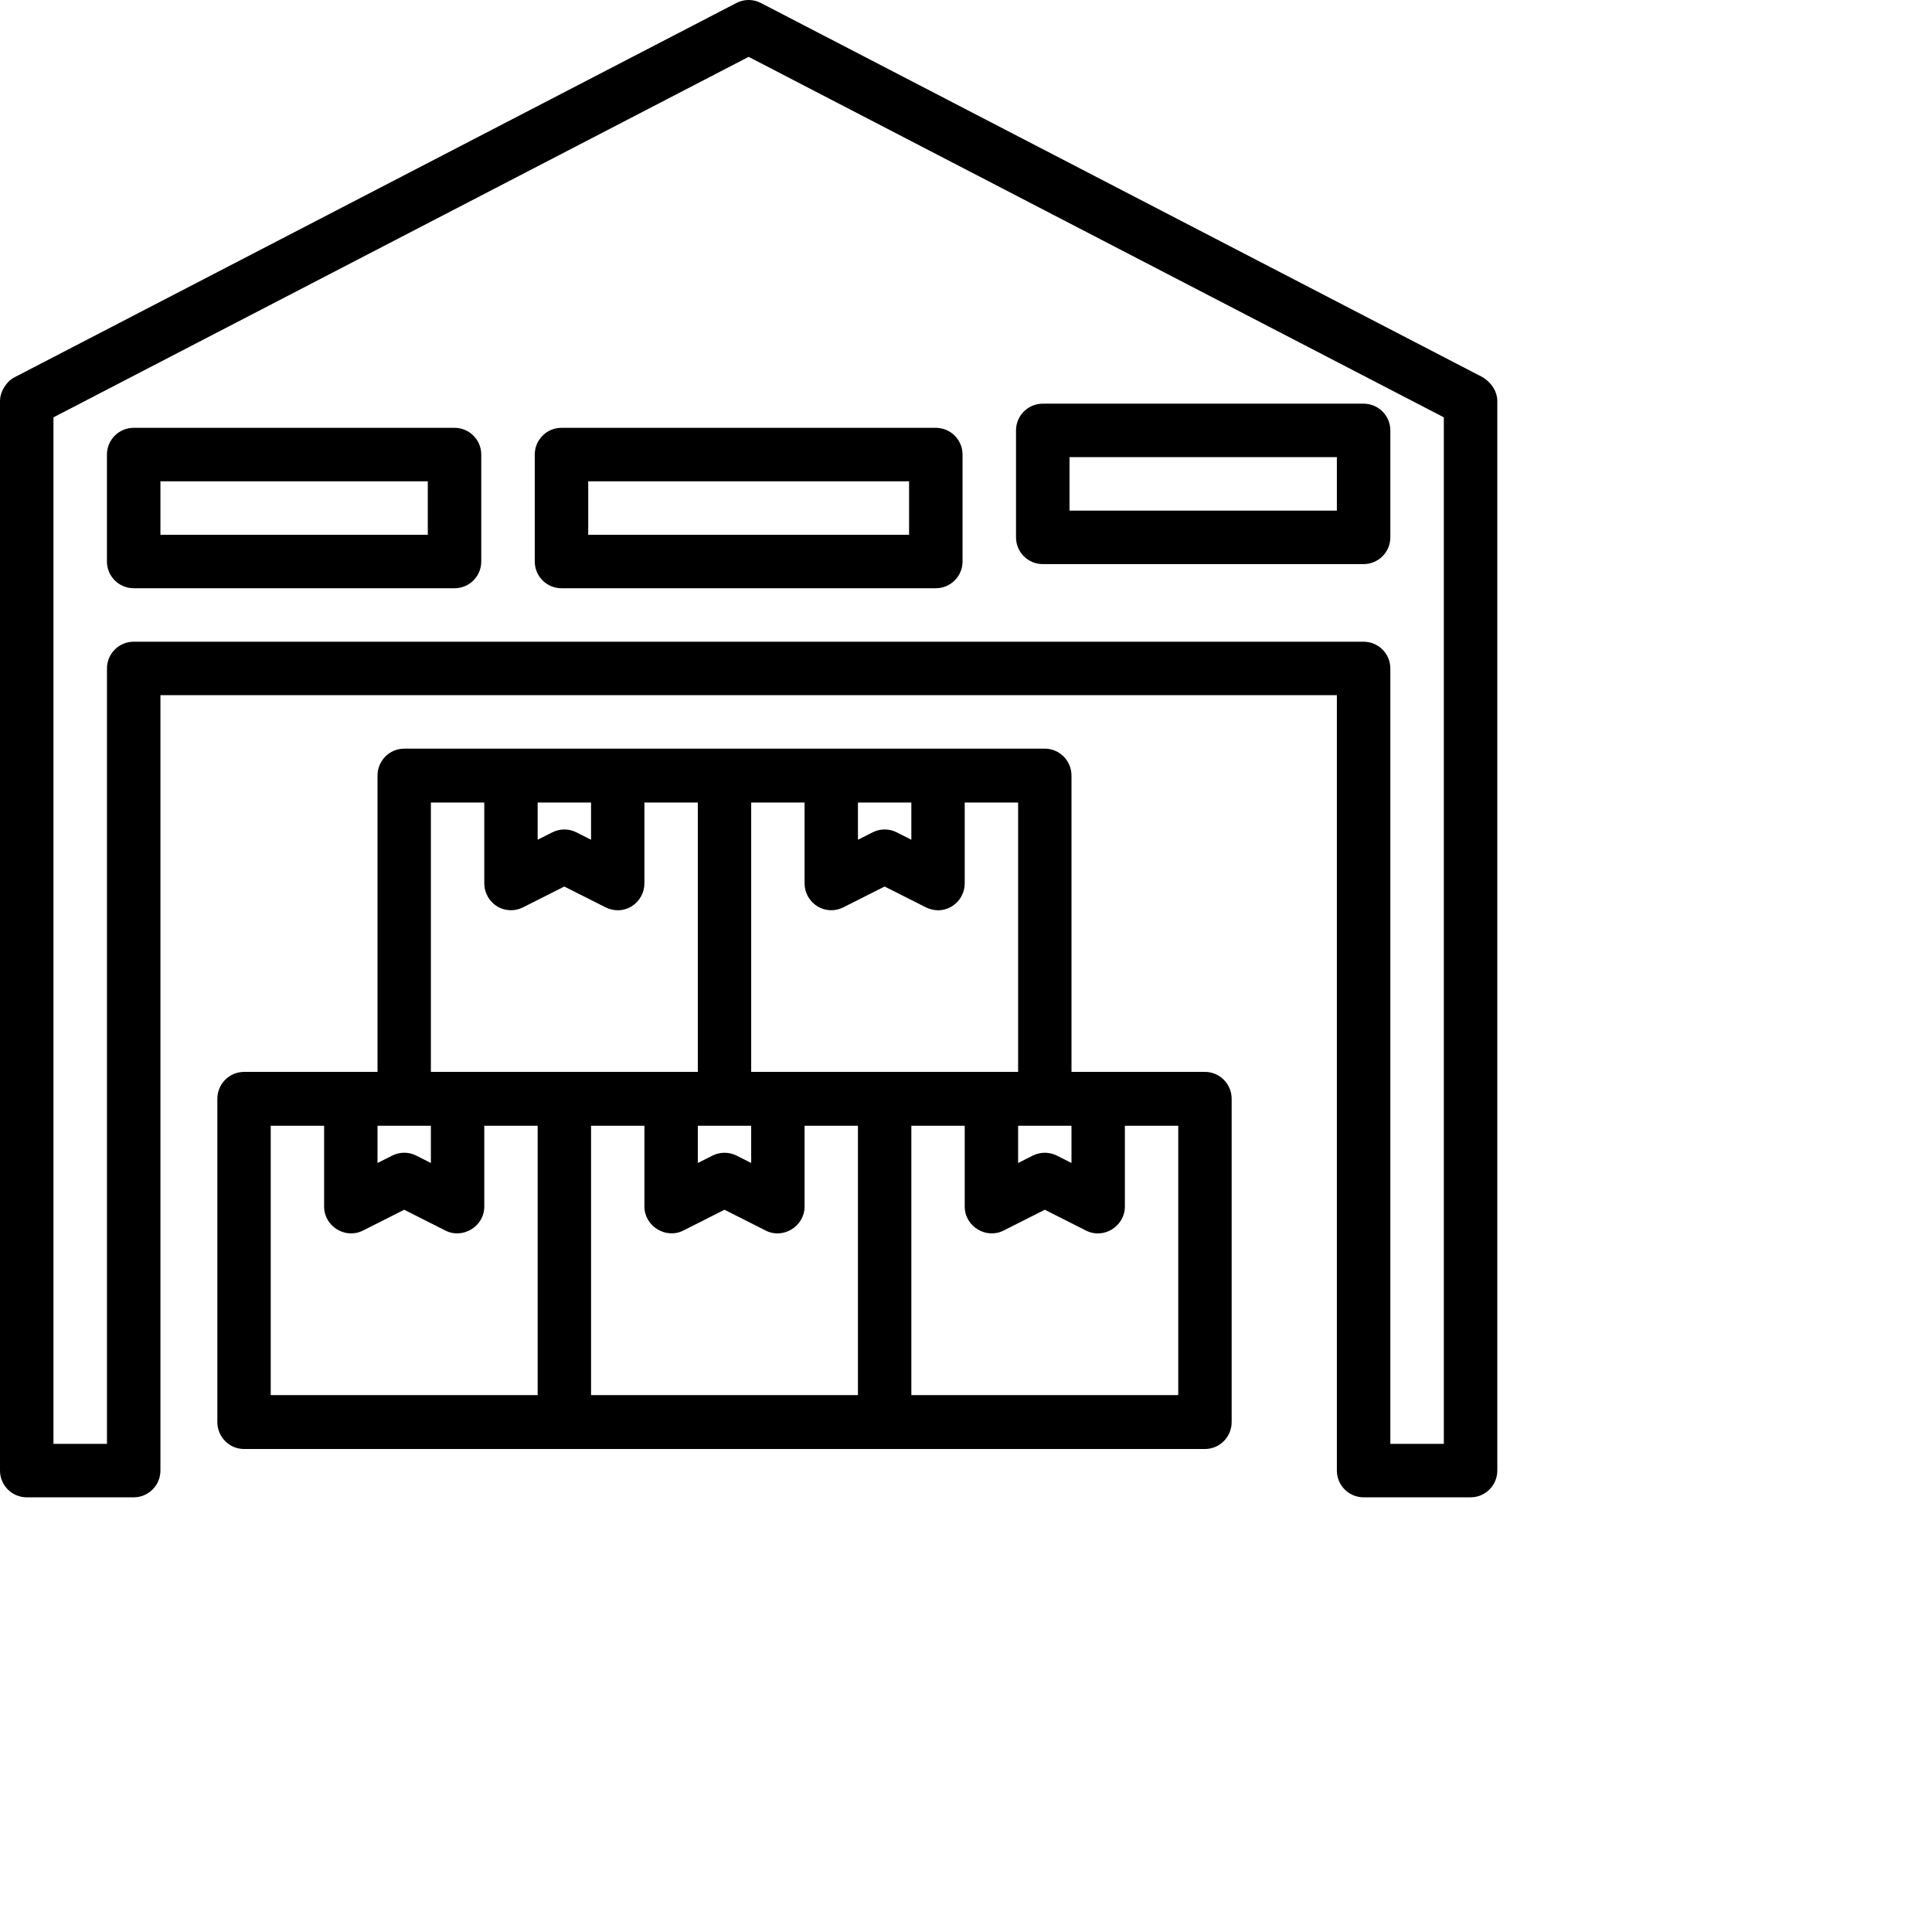 <svg width="80" height="80" viewBox="0 0 80 80" fill="none" xmlns="http://www.w3.org/2000/svg">
<path d="M61.987 16.448C61.931 16.101 61.697 15.81 61.402 15.624L31.509 0.125C31.19 -0.042 30.81 -0.042 30.491 0.125L0.598 15.624C0.257 15.802 0 16.22 0 16.608V60.893C0 61.505 0.496 62.001 1.107 62.001H5.536C6.147 62.001 6.643 61.505 6.643 60.893V28.786H55.357V60.893C55.357 61.505 55.853 62.001 56.464 62.001H60.893C61.504 62.001 62 61.505 62 60.893C62 60.893 62 16.616 62 16.608C62 16.555 61.996 16.501 61.987 16.448ZM57.571 59.786V27.679C57.571 27.068 57.075 26.572 56.464 26.572H5.536C4.925 26.572 4.429 27.068 4.429 27.679V59.786H2.214V17.281L31 2.354L59.786 17.281V59.786H57.571Z" fill="black"/>
<path d="M18.821 17.715H5.536C4.924 17.715 4.428 18.211 4.428 18.822V23.251C4.428 23.862 4.924 24.358 5.536 24.358H18.821C19.433 24.358 19.928 23.862 19.928 23.251V18.822C19.928 18.211 19.433 17.715 18.821 17.715ZM17.714 22.143H6.643V19.929H17.714V22.143Z" fill="black"/>
<path d="M56.464 16.715H43.179C42.567 16.715 42.071 17.211 42.071 17.822V22.251C42.071 22.862 42.567 23.358 43.179 23.358H56.464C57.075 23.358 57.571 22.862 57.571 22.251V17.822C57.571 17.211 57.075 16.715 56.464 16.715ZM55.357 21.143H44.286V18.929H55.357V21.143Z" fill="black"/>
<path d="M38.75 17.715H23.25C22.639 17.715 22.143 18.211 22.143 18.822V23.251C22.143 23.862 22.639 24.358 23.25 24.358H38.75C39.361 24.358 39.857 23.862 39.857 23.251V18.822C39.857 18.211 39.361 17.715 38.75 17.715ZM37.643 22.143H24.357V19.929H37.643V22.143Z" fill="black"/>
<path d="M49.895 44.385H44.368V32.115C44.368 31.5 43.873 31 43.263 31H16.737C16.127 31 15.632 31.5 15.632 32.115V44.385H10.105C9.495 44.385 9 44.884 9 45.5V58.885C9 59.5 9.495 60 10.105 60H49.895C50.505 60 51 59.5 51 58.885V45.5C51 44.884 50.505 44.385 49.895 44.385ZM42.158 46.615H44.368V48.157L43.758 47.849C43.453 47.695 43.075 47.695 42.77 47.849L42.158 48.157V46.615ZM42.158 44.385H31.105V33.231H33.316V36.577C33.316 36.963 33.515 37.322 33.84 37.525C34.165 37.728 34.571 37.746 34.914 37.574L36.629 36.709L38.345 37.574C38.504 37.652 38.672 37.692 38.842 37.692C39.043 37.692 39.247 37.636 39.423 37.525C39.748 37.322 39.947 36.963 39.947 36.577V33.231H42.158V44.385ZM28.895 46.615H31.105V48.157L30.495 47.849C30.195 47.697 29.817 47.693 29.507 47.849L28.895 48.157V46.615ZM37.737 33.231V34.772L37.127 34.464C36.972 34.386 36.802 34.346 36.632 34.346C36.461 34.346 36.293 34.386 36.136 34.464L35.526 34.772V33.231H37.737ZM24.474 33.231V34.772L23.864 34.464C23.709 34.386 23.539 34.346 23.368 34.346C23.198 34.346 23.03 34.386 22.873 34.464L22.263 34.772V33.231H24.474ZM17.842 33.231H20.053V36.577C20.053 36.963 20.252 37.322 20.576 37.525C20.899 37.728 21.308 37.746 21.651 37.574L23.366 36.709L25.082 37.574C25.241 37.652 25.409 37.692 25.579 37.692C25.78 37.692 25.983 37.636 26.16 37.525C26.485 37.322 26.684 36.963 26.684 36.577V33.231H28.895V44.385H17.842V33.231ZM17.842 46.615V48.157L17.232 47.849C16.922 47.693 16.553 47.693 16.244 47.849L15.632 48.157V46.615H17.842ZM11.21 46.615H13.421V49.962C13.421 50.778 14.296 51.32 15.021 50.959L16.737 50.093C16.737 50.093 18.448 50.956 18.452 50.959C19.162 51.316 20.053 50.785 20.053 49.962V46.615H22.263V57.769H11.21V46.615ZM24.474 46.615H26.684V49.962C26.684 50.771 27.568 51.316 28.285 50.959L30 50.093L31.715 50.959C32.434 51.322 33.316 50.773 33.316 49.962V46.615H35.526V57.769H24.474V46.615ZM48.789 57.769H37.737V46.615H39.947V49.962C39.947 50.778 40.823 51.318 41.548 50.959L43.263 50.093L44.978 50.959C45.704 51.325 46.579 50.773 46.579 49.962V46.615H48.789V57.769Z" fill="black"/>
</svg>
